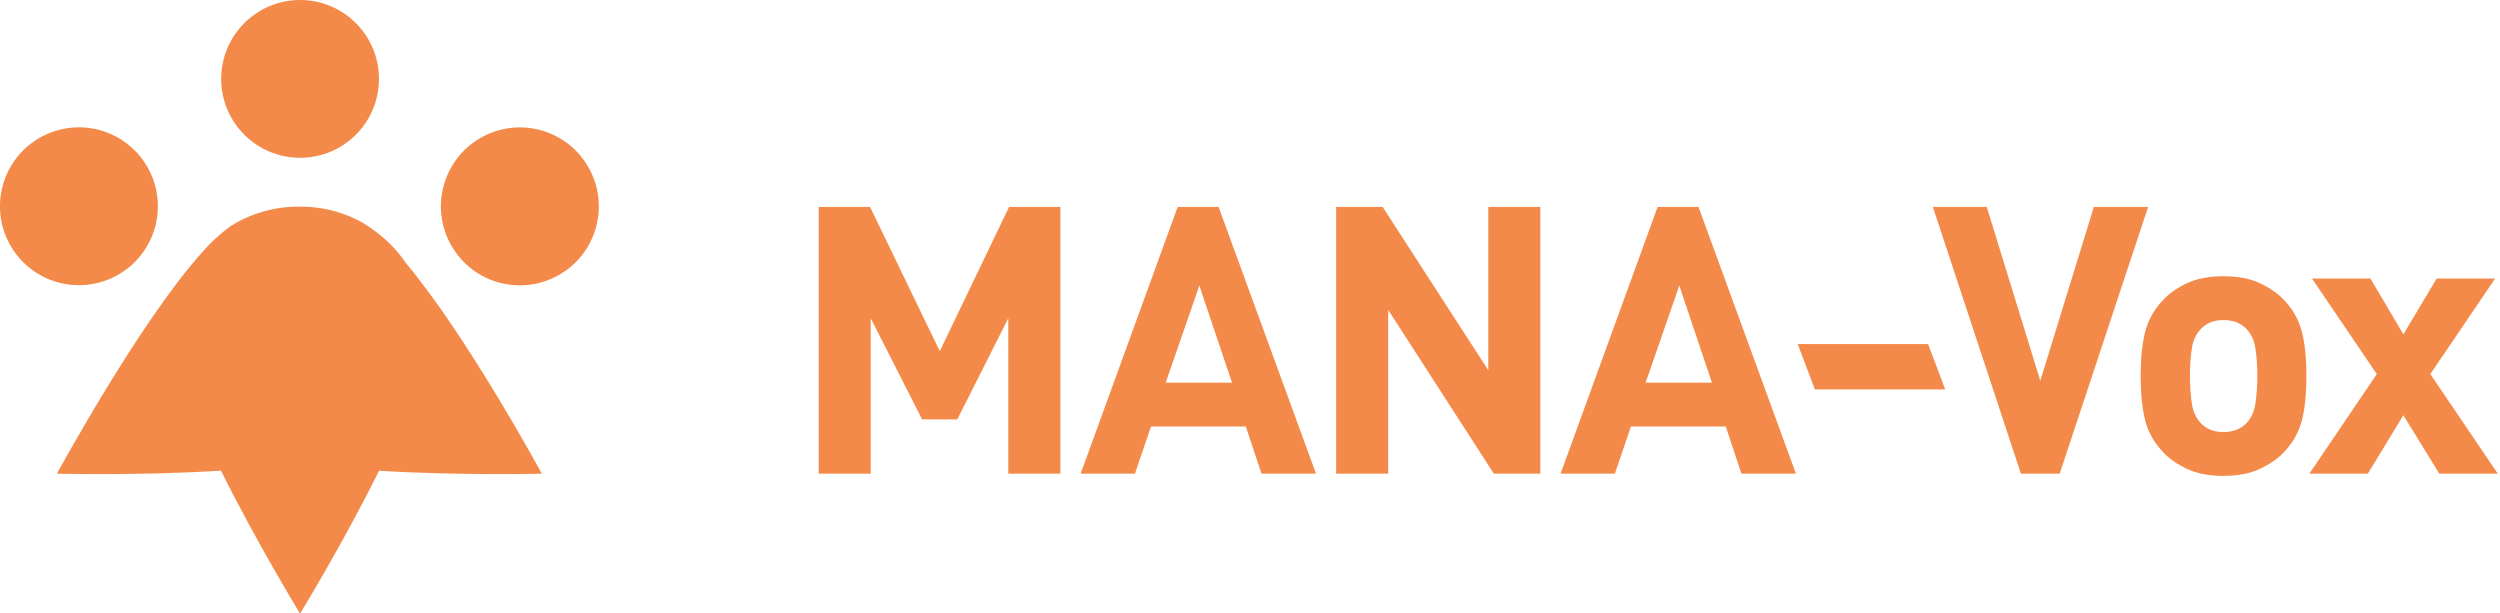 <svg fill="none" viewBox="0 0 163 40" xmlns="http://www.w3.org/2000/svg" xmlns:xlink="http://www.w3.org/1999/xlink"><clipPath id="a"><path d="m0 0h162.856v40h-162.856z"/></clipPath><g clip-path="url(#a)" fill="#F38A4A"><path d="m19.565 10.288c2.841 0 5.144-2.303 5.144-5.144s-2.303-5.144-5.144-5.144c-2.841 0-5.144 2.303-5.144 5.144s2.303 5.144 5.144 5.144z"/><path d="m24.271 14.939c-.185-.142-.364-.265-.537-.364-1.16-.672-2.412-1.018-3.664-1.092-.012 0-.025 0-.037 0-.173-.006-.339-.012-.512-.012s-.339 0-.512.012c-.012 0-.025 0-.037 0-1.252.074-2.504.426-3.664 1.092-.395.228-.82.574-1.277.999-.278.247-.537.518-.783.802-4.089 4.484-9.536 14.507-9.536 14.507s5.397.142 10.695-.197c2.356 4.743 5.157 9.32 5.157 9.32s2.8-4.571 5.15-9.314c5.274.327 10.615.191 10.615.191s-4.867-8.962-8.857-13.724c-.586-.87-1.339-1.622-2.202-2.22z"/><path d="m9.603 16.024c1.419-2.461.58-5.607-1.881-7.032-2.461-1.419-5.607-.58-7.032 1.881-1.425 2.461-.58 5.607 1.881 7.032 2.461 1.419 5.607.58 7.032-1.881z"/><path d="m38.352 10.88c-1.419-2.461-4.571-3.306-7.032-1.881-2.461 1.419-3.306 4.571-1.881 7.032 1.419 2.461 4.571 3.306 7.032 1.881 2.461-1.419 3.306-4.571 1.881-7.032z"/><path d="m65.74 30.884v-10.134l-3.325 6.594h-2.295l-3.349-6.594v10.134h-3.393v-17.394h3.349l4.546 9.406 4.521-9.406h3.343v17.394h-3.393z"/><path d="m82.251 30.884-1.024-3.078h-6.18l-1.049 3.078h-3.541l6.329-17.394h2.665l6.353 17.394h-3.541zm-4.053-12.262-2.196 6.328h4.324z"/><path d="m97.4 30.884-6.89-10.677v10.677h-3.392v-17.394h3.029l6.89 10.652v-10.652h3.393v17.394z"/><path d="m113.542 30.884-1.024-3.078h-6.18l-1.049 3.078h-3.54l6.328-17.394h2.665l6.353 17.394h-3.54zm-4.052-12.262-2.196 6.328h4.324z"/><path d="m118.328 25.388-1.116-2.954h8.5l1.116 2.954z"/><path d="m134.304 30.884h-2.541l-5.742-17.394h3.515l3.491 11.337 3.492-11.337h3.54l-5.767 17.394z"/><path d="m150.378 24.507c0 1.172-.099 2.14-.296 2.905-.198.765-.58 1.45-1.154 2.054-.388.426-.913.79-1.566 1.098-.654.308-1.45.463-2.4.463s-1.739-.154-2.387-.463-1.166-.678-1.554-1.098c-.574-.604-.956-1.283-1.154-2.054-.197-.771-.296-1.733-.296-2.905s.099-2.116.296-2.881c.198-.765.58-1.45 1.154-2.054.395-.426.906-.789 1.554-1.098.642-.308 1.437-.463 2.387-.463s1.746.154 2.4.463c.653.308 1.178.678 1.566 1.098.574.605.956 1.289 1.154 2.054.197.765.296 1.727.296 2.881zm-3.201 0c0-.666-.044-1.264-.124-1.795s-.284-.956-.604-1.283c-.37-.376-.864-.561-1.481-.561-.616 0-1.085.185-1.455.561-.321.327-.525.752-.605 1.283s-.123 1.129-.123 1.795c0 .666.043 1.271.123 1.807.08.537.284.968.605 1.295.37.376.857.561 1.455.561.599 0 1.111-.185 1.481-.561.32-.327.524-.759.604-1.295.08-.537.124-1.141.124-1.807z"/><path d="m159.044 30.885-2.344-3.812-2.319 3.812h-3.812l4.398-6.495-4.225-6.23h3.812l2.146 3.639 2.172-3.639h3.811l-4.225 6.23 4.398 6.495z"/></g></svg>